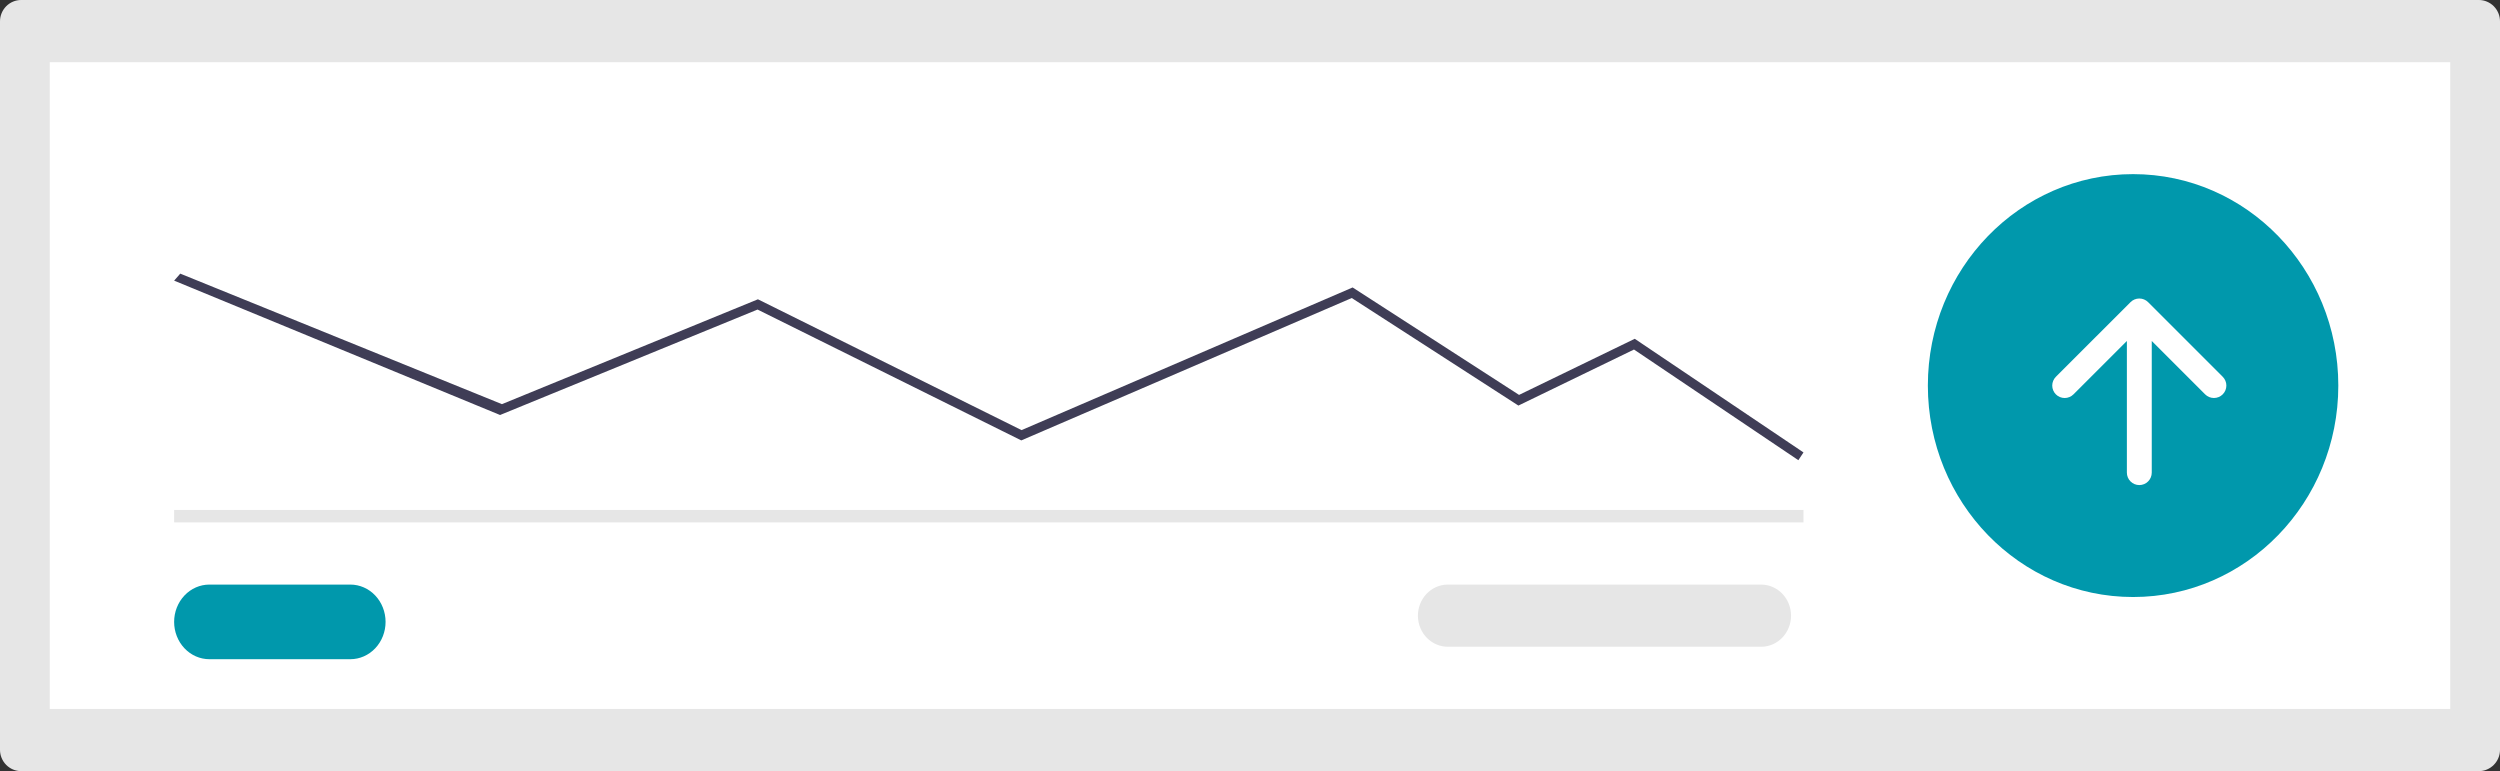 <svg width="201" height="62" viewBox="0 0 201 62" fill="none" xmlns="http://www.w3.org/2000/svg">
<rect x="0" y="0" width="201" height="62" fill="#333333" stroke="none"/>
<path d="M199.301 0C199.751 0 200.183 0.182 200.502 0.503C200.82 0.825 201 1.262 201 1.717V60.283C201 60.738 200.82 61.175 200.502 61.496C200.183 61.818 199.751 61.999 199.301 62H1.699C1.249 61.999 0.817 61.818 0.498 61.496C0.18 61.175 0 60.738 -8.48764e-06 60.283V1.717C0 1.262 0.18 0.825 0.498 0.503C0.817 0.182 1.249 0 1.699 0H199.301Z" fill="#E6E6E6"/>
<path d="M197 57H4V5H197V57Z" fill="white"/>
<path d="M28.167 47C28.918 47 29.639 47.316 30.17 47.879C30.701 48.441 31 49.204 31 50C31 50.796 30.701 51.559 30.17 52.121C29.639 52.684 28.918 53 28.167 53H16.833C16.082 53 15.361 52.684 14.83 52.121C14.299 51.559 14 50.796 14 50C14 49.204 14.299 48.441 14.83 47.879C15.361 47.316 16.082 47 16.833 47H28.167Z" fill="#0098AC"/>
<path d="M14 41H145V42H14V41Z" fill="#E6E6E6"/>
<path d="M171.5 48C162.387 48 155 40.389 155 31C155 21.611 162.387 14 171.5 14C180.613 14 188 21.611 188 31C188 40.389 180.613 48 171.5 48Z" fill="#0098AC"/>
<path d="M144.588 37L145 36.375L131.434 27.239L122.132 31.75L108.751 23.112L82.133 34.581L60.937 24.063L40.356 32.494L14.493 22L14 22.563L40.205 33.366L60.907 24.888L82.112 35.409L108.681 23.961L122.079 32.608L131.373 28.102L144.588 37Z" fill="#3F3D56"/>
<path d="M141.631 47C142.263 47.011 142.865 47.279 143.308 47.746C143.752 48.214 144 48.844 144 49.5C144 50.156 143.752 50.785 143.308 51.253C142.865 51.721 142.263 51.989 141.631 51.999H116.447C115.808 52.01 115.192 51.757 114.733 51.296C114.274 50.835 114.011 50.203 114 49.54C113.99 48.878 114.234 48.237 114.678 47.761C115.122 47.285 115.73 47.011 116.368 47C116.394 47 116.421 47 116.447 47H141.631Z" fill="#E6E6E6"/>
<path d="M178.707 31.706C178.614 31.799 178.504 31.872 178.383 31.923C178.261 31.973 178.131 31.999 178 31.999C177.869 31.999 177.739 31.973 177.617 31.923C177.496 31.872 177.386 31.799 177.293 31.706L173.001 27.414V37.998C173.001 38.129 172.975 38.259 172.925 38.381C172.875 38.503 172.801 38.613 172.709 38.706C172.616 38.799 172.505 38.873 172.384 38.924C172.262 38.974 172.132 39 172.001 39C171.869 39 171.739 38.974 171.617 38.924C171.496 38.873 171.386 38.799 171.293 38.706C171.2 38.613 171.126 38.503 171.076 38.381C171.026 38.259 171 38.129 171.001 37.998V27.414L166.708 31.706C166.616 31.799 166.505 31.873 166.384 31.923C166.263 31.974 166.132 32 166.001 32C165.869 32 165.739 31.974 165.618 31.924C165.496 31.874 165.386 31.8 165.293 31.707C165.2 31.614 165.126 31.504 165.076 31.382C165.026 31.261 165 31.131 165 30.999C165 30.868 165.026 30.738 165.077 30.616C165.127 30.495 165.201 30.385 165.294 30.292L171.294 24.293C171.481 24.105 171.735 24 172.001 24C172.266 24 172.52 24.105 172.708 24.293L178.707 30.292C178.895 30.479 179 30.734 179 30.999C179 31.264 178.895 31.518 178.707 31.706V31.706Z" fill="white"/>
</svg>
